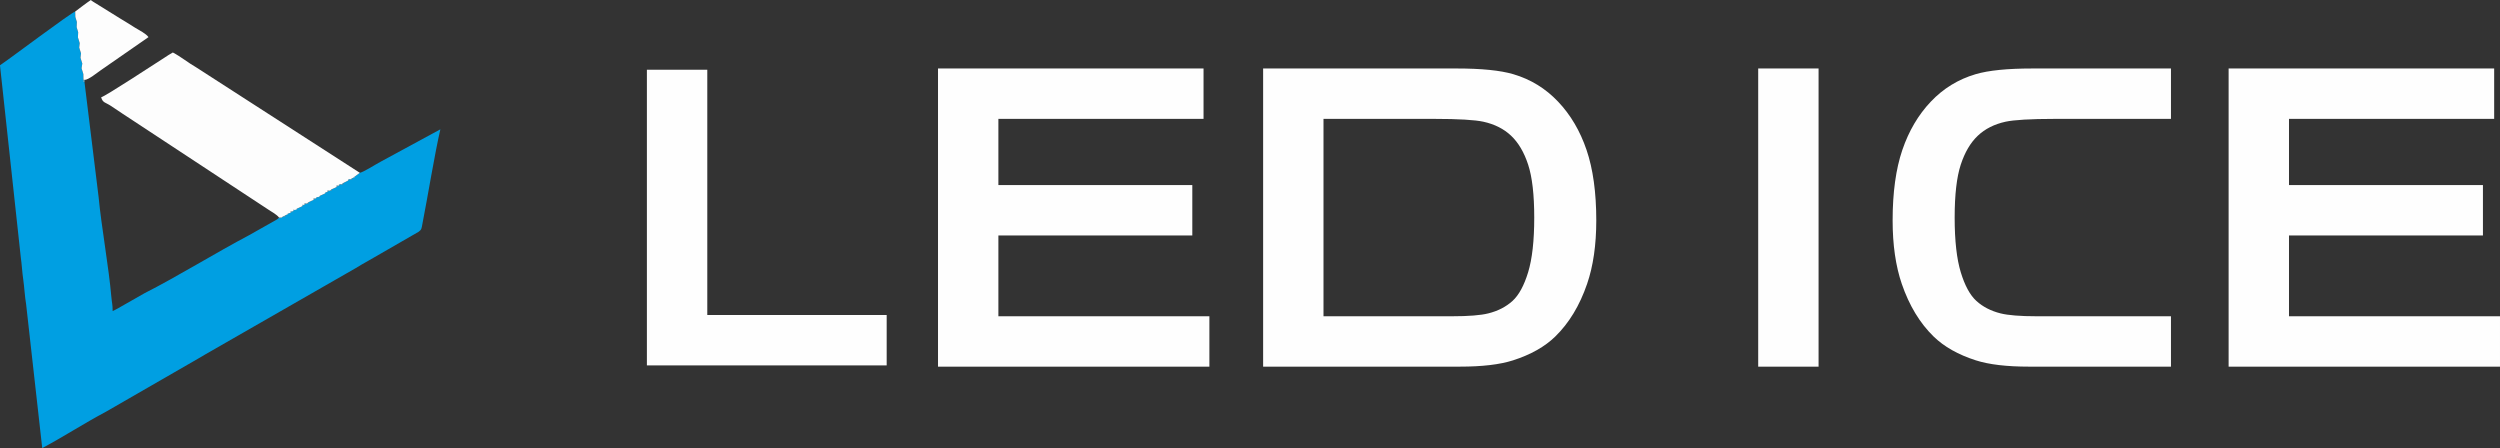 ﻿<?xml version="1.0" encoding="UTF-8"?>
<!DOCTYPE svg PUBLIC "-//W3C//DTD SVG 1.1//EN" "http://www.w3.org/Graphics/SVG/1.1/DTD/svg11.dtd">
<!-- Creator: CorelDRAW 2021.5 -->
<svg xmlns="http://www.w3.org/2000/svg" xml:space="preserve" width="250.415mm" height="44.88mm" version="1.1" style="shape-rendering:geometricPrecision; text-rendering:geometricPrecision; image-rendering:optimizeQuality; fill-rule:evenodd; clip-rule:evenodd"
viewBox="0 0 21495.43 3852.47"
 xmlns:xlink="http://www.w3.org/1999/xlink"
 xmlns:xodm="http://www.corel.com/coreldraw/odm/2003">
 <rect x="0" y="0" width="21495.43" height="3852.47" fill="#333333" stroke="none"/>
 <defs>
  <style type="text/css">
   <![CDATA[
    .fil0 {fill:#009FE2}
    .fil2 {fill:#5AC1EC}
    .fil4 {fill:#6FCAEF}
    .fil5 {fill:#8ED5F3}
    .fil3 {fill:#A2DCF5}
    .fil1 {fill:#FDFDFD}
    .fil6 {fill:#FEFEFE;fill-rule:nonzero}
   ]]>
  </style>
 </defs>
 <g id="Слой_x0020_1">
  <g id="_1410127035232">
   <path class="fil0" d="M3093.78 1485.99l-43.56 32.32c0,17.14 4.09,12.82 -13.44,11.79l-7.31 0.24c0,16.58 4.01,12.27 -13.13,11.72l-10.22 -1.18 -13.29 11.79 -41.44 20.84c0,17.22 4.17,12.97 -13.44,11.87l-10.22 -1.25 -13.13 11.72 -7.16 0.39 -13.06 11.73 -43.96 20.05c0,15.73 3.7,11.24 -12.82,11.48l-8.65 -0.15 -13.06 11.79 -7.24 0.39 -13.13 11.55 -43.96 20.05c0,15.8 3.7,11.41 -12.82,11.56l-8.57 -0.08 -12.82 11.72 -7.63 0.39 -12.89 11.56 -44.04 20.05c0,15.8 3.69,11.4 -12.82,11.56l-8.49 -0.08 -12.97 11.64 -7.39 0.55 -12.9 11.48 -44.04 20.05c0,16.04 3.85,11.72 -12.82,11.64l-8.73 -0.15 -12.89 11.63 -7.39 0.55 -12.9 11.41 -23.36 8.25c0,16.28 3.85,11.96 -13.05,11.49l-7.63 0.39c0,16.12 3.85,11.73 -12.97,11.64l-8.5 -0.08 -12.82 10.94 -21.55 0c-20.13,17.45 10.77,-6.21 -17.69,15.33l-239.13 135.09c-280.02,147.52 -630.42,363.37 -899.12,498.79l-224.43 127.87c-20.29,12.34 -32.63,16.9 -50.56,26.42 0,-60.16 -6.69,-69.91 -11.01,-121.1 -21.71,-254.14 -85.79,-605.49 -109.62,-858.93l-121.57 -990.18c-17.45,0 -11.4,3.3 -8.96,-17.45l-0.87 -50.4 -15.41 -49.54 6.37 -40.34 -15.42 -49.54 4.4 -38.37 -15.41 -49.46 4.24 -38.46 -15.33 -49.38 2.04 -44.58 -13.13 -43.33 2.04 -44.58 -13.13 -43.18 -1.25 -46.78c-39.4,12.03 -557.53,402.61 -646.63,462.3l178.59 1648.52c8.64,59.06 11.95,129.44 22.02,198.16 8.81,60 12.34,138.24 23.98,207.21l138.63 1237.17c179.29,-94.83 370.69,-219.07 546.75,-311.79l796.11 -458.68c27.05,-13.99 35.07,-21.78 62.36,-36.72l1287.1 -738.23c44.35,-26.82 71.8,-43.33 118.19,-68.89l425.97 -245.5c26.74,-18.8 25.08,-30.75 32.16,-66.92 46.71,-238.19 105.76,-604.47 154.6,-813.96l-513.8 278.69c-42.54,22.34 -142.02,86.65 -178.9,95.54l0.01 -0.01z"/>
   <path class="fil1" d="M2399.58 1871.22l21.55 0 12.82 -10.93 8.49 0.08 12.98 -11.64 7.62 -0.39 13.06 -11.48 23.36 -8.26c0,-15.88 -3.78,-11.55 12.89,-11.4l7.39 -0.55c0,-16.12 -3.85,-11.79 12.89,-11.64l8.73 0.15 12.82 -11.63 44.04 -20.05c0,-16.04 -3.78,-11.73 12.89,-11.49l7.39 -0.55c0,-16.2 -3.85,-11.79 12.98,-11.64l8.49 0.08 12.82 -11.55 44.04 -20.05c0,-16.44 -3.93,-12.11 12.9,-11.56l7.62 -0.39c0,-16.28 -3.93,-11.95 12.82,-11.72l8.58 0.08 12.82 -11.55 43.96 -20.05c0,-16.52 -3.93,-12.19 13.13,-11.56l7.24 -0.39c0,-16.51 -3.93,-12.18 13.06,-11.79l8.64 0.16 12.82 -11.49 43.96 -20.05c0,-16.67 -4.02,-12.42 13.05,-11.72l7.16 -0.39c0,-16.58 -4.01,-12.18 13.13,-11.72l10.22 1.26 13.44 -11.88 41.44 -20.84c0,-16.98 -4.17,-12.73 13.29,-11.79l10.23 1.18 13.12 -11.72 7.31 -0.23 13.44 -11.8 43.56 -32.32 -1406.08 -906.2c-73.44,-42.3 -129.9,-90.51 -201.7,-128.48 -31.14,16.51 -44.83,27.44 -74.71,46.39 -85.72,54.26 -501.46,328.15 -541.72,338.84 12.89,48.28 38.46,43.96 81.55,72.59 37.43,24.76 61.73,41.28 99,66.13l1254.8 825.52c32.4,21.55 75.09,43.8 94.67,70.46l-0.01 0.01z"/>
   <path class="fil1" d="M646.64 99.09l1.25 46.79 13.13 43.17 -2.04 44.58 13.13 43.33 -2.04 44.58 15.33 49.38 -4.24 38.46 15.41 49.46 -4.4 38.37 15.42 49.54 -6.37 40.34 15.41 49.54 0.87 50.4 8.96 0c34.21,0.63 110.33,-63.22 141,-83.75l409.38 -284.11c-22.72,-31.06 -77.92,-58.1 -116.54,-81.54 -47.66,-28.95 -81.7,-52.61 -129.2,-79.9l-230.96 -143.35c-20.21,-13.44 -8.02,-5.19 -18.64,-14.39 -48.12,32.24 -86.65,63.62 -134.86,99.08l0 0.01z"/>
   <path class="fil2" d="M726.45 704.51l0 -17.46 -8.96 0c-2.44,20.76 -8.5,17.46 8.96,17.46z"/>
   <path class="fil2" d="M2951.37 1573.51l-13.44 11.87c17.61,1.11 13.44,5.35 13.44,-11.87z"/>
   <path class="fil2" d="M3050.21 1518.31l-13.44 11.79c17.54,1.02 13.44,5.35 13.44,-11.79z"/>
   <path class="fil3" d="M3006.1 1540.88c-17.46,-0.94 -13.3,-5.19 -13.3,11.79l13.3 -11.79z"/>
   <path class="fil4" d="M3029.46 1530.33l-13.13 11.72c17.14,0.55 13.13,4.88 13.13,-11.72z"/>
   <path class="fil5" d="M2927.7 1584.12c-17.15,-0.46 -13.13,-4.88 -13.13,11.72l13.13 -11.72z"/>
   <path class="fil3" d="M2907.41 1596.23c-17.06,-0.7 -13.06,-4.95 -13.06,11.72l13.06 -11.72z"/>
   <path class="fil3" d="M2808.64 1651.51c-17.06,-0.63 -13.13,-4.95 -13.13,11.56l13.13 -11.56z"/>
   <path class="fil5" d="M2828.94 1639.32c-16.99,-0.39 -13.06,-4.72 -13.06,11.79l13.06 -11.79z"/>
   <path class="fil3" d="M2709.72 1706.72c-16.83,-0.55 -12.9,-4.88 -12.9,11.56l12.9 -11.56z"/>
   <path class="fil2" d="M2476.09 1836.86l-13.06 11.48c16.91,0.47 13.06,4.8 13.06,-11.48z"/>
   <path class="fil5" d="M2631.48 1749.81c-16.83,-0.15 -12.98,-4.56 -12.98,11.64l12.98 -11.64z"/>
   <path class="fil5" d="M2730.17 1694.6c-16.75,-0.23 -12.82,-4.56 -12.82,11.72l12.82 -11.72z"/>
   <path class="fil4" d="M2455.42 1848.73l-12.98 11.64c16.82,0.09 12.98,4.48 12.98,-11.64z"/>
   <path class="fil5" d="M2532.63 1805.01c-16.75,-0.15 -12.89,-4.48 -12.89,11.64l12.89 -11.64z"/>
   <path class="fil3" d="M2611.11 1762c-16.67,-0.24 -12.89,-4.56 -12.89,11.49l12.89 -11.49z"/>
   <path class="fil3" d="M2512.34 1817.2c-16.67,-0.15 -12.89,-4.48 -12.89,11.4l12.89 -11.4z"/>
   <path class="fil4" d="M2554.18 1793.53l-12.82 11.63c16.67,0.09 12.82,4.4 12.82,-11.63z"/>
   <path class="fil4" d="M2652.79 1738.33l-12.82 11.55c16.51,-0.15 12.82,4.25 12.82,-11.55z"/>
   <path class="fil4" d="M2751.55 1683.13l-12.82 11.55c16.52,-0.15 12.82,4.25 12.82,-11.55z"/>
   <path class="fil4" d="M2850.4 1628l-12.82 11.49c16.52,-0.24 12.82,4.24 12.82,-11.49z"/>
   <polygon class="fil5" points="661.02,189.05 647.89,145.88 "/>
   <polygon class="fil5" points="672.11,276.97 658.98,233.64 "/>
   <polygon class="fil5" points="685.4,370.94 670.07,321.55 "/>
   <polygon class="fil5" points="696.57,458.85 681.15,409.38 "/>
   <polygon class="fil5" points="707.57,546.76 692.17,497.22 "/>
   <polygon class="fil4" points="716.62,636.64 701.2,587.11 "/>
   <polygon class="fil5" points="2433.95,1860.29 2421.13,1871.22 "/>
  </g>
  <path class="fil6" d="M15117.29 3152.44l0 -2563.62 519.13 0 0 2563.62 -519.13 0zm-4256.69 -2563.61l1663.86 0c213.04,0 375.41,16.23 486.95,48.99 149.79,44.04 278.41,123.25 385.43,236.34 107.16,112.95 188.91,251.16 244.68,415.22 55.62,163.49 83.57,365.8 83.57,605.68 0,211.34 -26.4,392.77 -78.78,545.53 -63.96,186.64 -155.44,337.43 -273.9,452.91 -89.65,87.39 -210.64,155.87 -362.84,204.72 -113.79,36.43 -266.13,54.22 -457.01,54.22l-1691.95 0 0 -2563.62 0 0.01zm519.13 433.29l0 1697.16 1104.77 0c143.86,0 247.64,-8.61 311.45,-24.57 84.15,-20.89 153.33,-56.89 208.25,-106.72 55.34,-50.25 100.1,-132.72 134.97,-247.06 34.88,-114.65 52.53,-271.5 52.53,-469.58 0,-198.22 -17.65,-349.72 -52.53,-456.03 -34.87,-106.03 -83.57,-188.76 -146.26,-248.2 -62.41,-59.15 -142.18,-99.39 -238.74,-120.57 -71.58,-15.67 -213.04,-24.42 -422.99,-24.42l-951.43 0 -0.01 0zm-3314.58 2130.32l0 -2563.62 2283.09 0 0 433.29 -1763.95 0 0 569.25 1667.39 0 0 433.3 -1667.39 0 0 694.62 1814.21 0 0 433.15 -2333.35 0zm-2503.04 -10.73l0 -2542.16 519.27 0 0 2109 1542.44 0 0 433.15 -2061.7 0zm13104.27 -2552.89l-1192.58 0c-213.04,0 -375.55,16.23 -486.94,48.99 -149.8,44.05 -278.42,123.25 -385.58,236.34 -107.02,112.95 -188.76,251.17 -244.67,415.22 -55.63,163.49 -83.44,365.8 -83.44,605.68 0,211.34 26.4,392.77 78.64,545.53 63.96,186.64 155.45,337.43 273.9,452.91 89.79,87.39 210.79,155.88 362.83,204.72 113.93,36.43 266.27,54.22 457.16,54.22l1220.68 0 0 -433.15 -1152.62 0c-143.87,0 -247.78,-8.61 -311.46,-24.56 -84.15,-20.9 -153.33,-56.9 -208.39,-106.73 -55.34,-50.25 -99.95,-132.71 -134.83,-247.06 -34.88,-114.65 -52.53,-271.5 -52.53,-469.58 0,-198.22 17.65,-349.71 52.53,-456.03 34.88,-106.03 83.44,-188.76 146.27,-248.2 62.41,-59.15 142.03,-99.39 238.6,-120.56 71.73,-15.68 213.19,-24.43 423.13,-24.43l999.31 0 0 -433.29 -0.01 0zm495.7 2563.62l0 -2563.62 2283.23 0 0 433.29 -1764.1 0 0 569.25 1667.53 0 0 433.3 -1667.53 0 0 694.62 1814.22 0 0 433.15 -2333.35 0z"/>
 </g>
</svg>